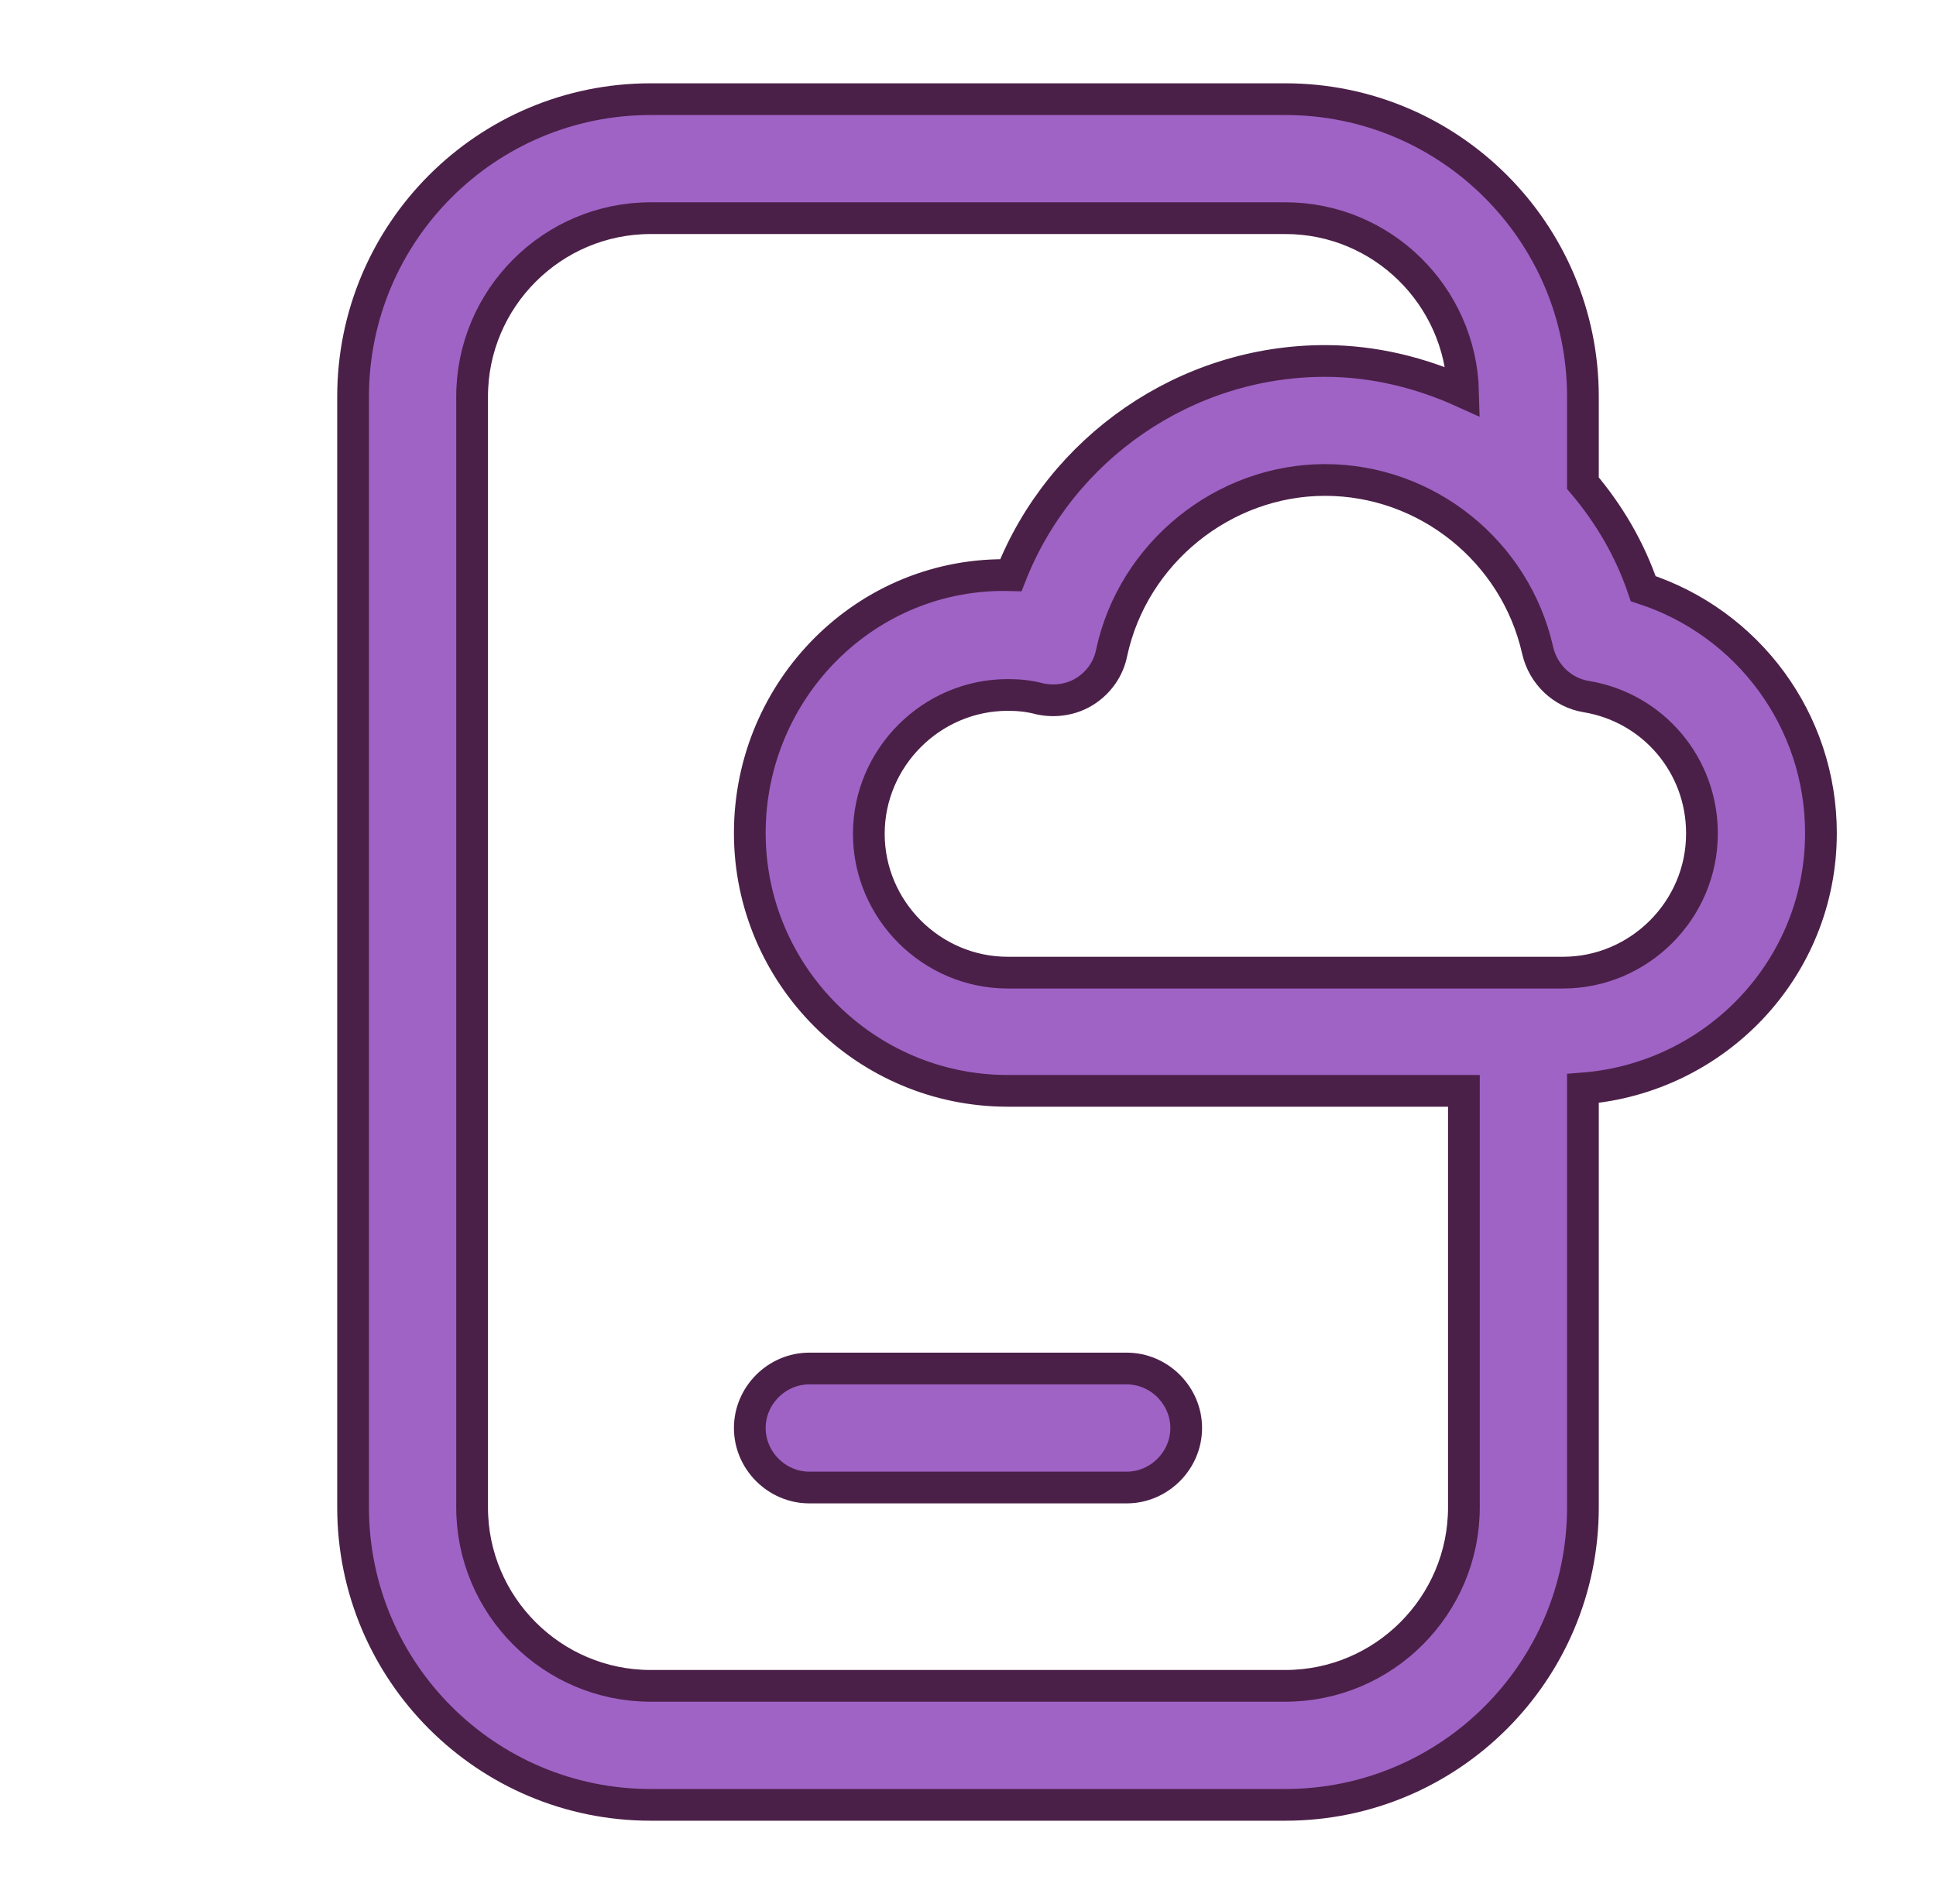<svg xmlns="http://www.w3.org/2000/svg" width="61" height="60" viewBox="0 0 61 60" fill="none"><script xmlns=""/>
<path d="M37.375 45C37.375 46.025 36.525 46.875 35.5 46.875H25.5C24.475 46.875 23.625 46.025 23.625 45C23.625 43.975 24.475 43.125 25.5 43.125H35.5C36.525 43.125 37.375 43.975 37.375 45ZM49.875 34.3V47.5C49.875 52.675 45.675 56.875 40.5 56.875H20.5C15.325 56.875 11.125 52.675 11.125 47.5V12.5C11.125 7.325 15.325 3.125 20.5 3.125H40.5C45.675 3.125 49.875 7.325 49.875 12.5V15.225C50.7 16.2 51.35 17.3 51.775 18.55C55.075 19.625 57.375 22.7 57.375 26.25C57.375 30.525 54.05 33.975 49.875 34.3ZM46.125 47.5V34.375H31.75C27.275 34.375 23.625 30.725 23.625 26.25C23.625 21.725 27.3 18 31.85 18.125C33.425 14.125 37.35 11.375 41.75 11.375C43.3 11.375 44.775 11.75 46.1 12.35C46.025 9.325 43.55 6.875 40.5 6.875H20.5C17.4 6.875 14.875 9.4 14.875 12.5V47.5C14.875 50.6 17.4 53.125 20.5 53.125H40.5C43.6 53.125 46.125 50.6 46.125 47.5ZM53.625 26.25C53.625 24.125 52.1 22.3 49.975 21.95C49.225 21.825 48.625 21.25 48.45 20.5C47.75 17.375 44.95 15.125 41.75 15.125C38.55 15.125 35.7 17.425 35.025 20.575C34.925 21.075 34.625 21.5 34.2 21.775C33.775 22.05 33.25 22.125 32.775 22.025C32.4 21.925 32.075 21.9 31.75 21.9C29.35 21.9 27.375 23.875 27.375 26.275C27.375 28.675 29.35 30.65 31.75 30.65H49.25C51.65 30.65 53.625 28.675 53.625 26.275V26.25Z" fill="#9F63C6"/>
<path d="M37.375 45C37.375 46.025 36.525 46.875 35.5 46.875H25.5C24.475 46.875 23.625 46.025 23.625 45C23.625 43.975 24.475 43.125 25.5 43.125H35.5C36.525 43.125 37.375 43.975 37.375 45ZM49.875 34.3V47.5C49.875 52.675 45.675 56.875 40.5 56.875H20.5C15.325 56.875 11.125 52.675 11.125 47.5V12.5C11.125 7.325 15.325 3.125 20.5 3.125H40.5C45.675 3.125 49.875 7.325 49.875 12.5V15.225C50.7 16.2 51.35 17.3 51.775 18.55C55.075 19.625 57.375 22.7 57.375 26.25C57.375 30.525 54.05 33.975 49.875 34.3ZM46.125 47.5V34.375H31.75C27.275 34.375 23.625 30.725 23.625 26.25C23.625 21.725 27.3 18 31.85 18.125C33.425 14.125 37.35 11.375 41.75 11.375C43.3 11.375 44.775 11.75 46.1 12.35C46.025 9.325 43.55 6.875 40.5 6.875H20.5C17.4 6.875 14.875 9.4 14.875 12.5V47.5C14.875 50.6 17.4 53.125 20.5 53.125H40.5C43.6 53.125 46.125 50.6 46.125 47.5ZM53.625 26.25C53.625 24.125 52.1 22.3 49.975 21.95C49.225 21.825 48.625 21.25 48.45 20.5C47.75 17.375 44.95 15.125 41.75 15.125C38.55 15.125 35.7 17.425 35.025 20.575C34.925 21.075 34.625 21.5 34.2 21.775C33.775 22.05 33.25 22.125 32.775 22.025C32.4 21.925 32.075 21.9 31.75 21.9C29.35 21.9 27.375 23.875 27.375 26.275C27.375 28.675 29.35 30.65 31.75 30.65H49.25C51.65 30.65 53.625 28.675 53.625 26.275V26.25Z" stroke="#4B2048"/>
<script xmlns=""/></svg>